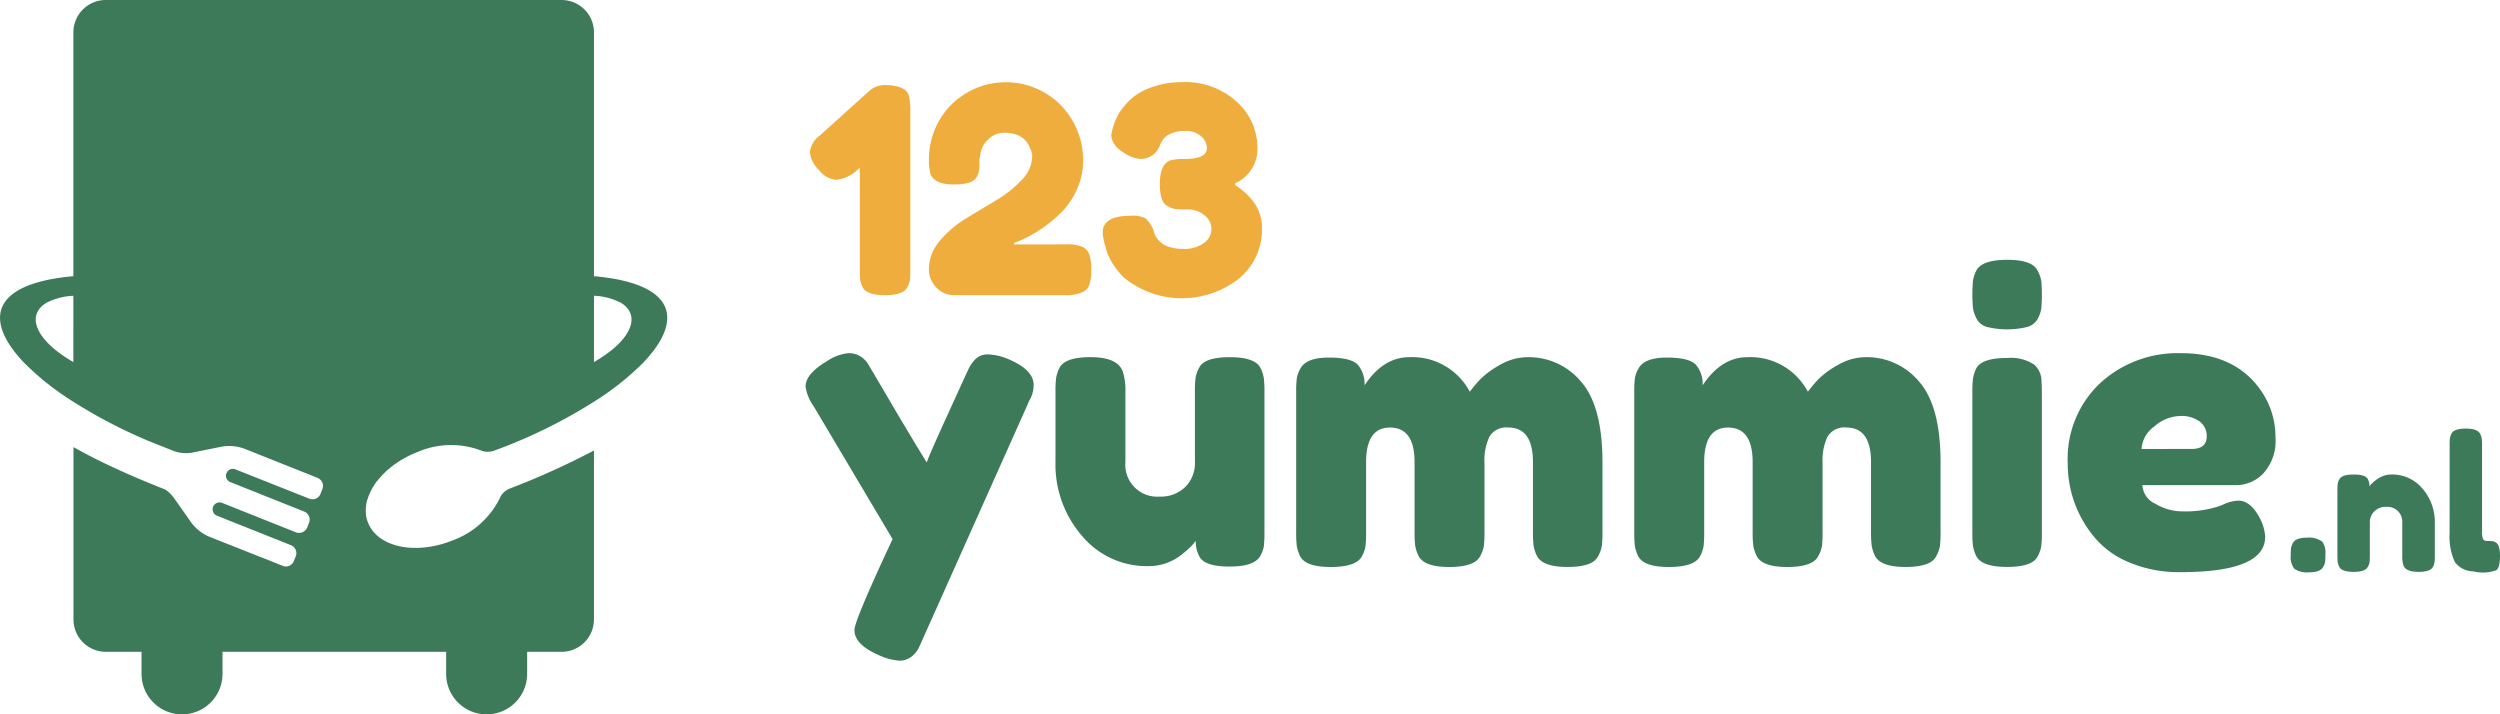 <svg xmlns="http://www.w3.org/2000/svg" width="255.596" height="73.031" viewBox="0 0 255.596 73.031">
  <g id="Group_69" data-name="Group 69" transform="translate(-308.63 -373.442)">
    <g id="Group_63" data-name="Group 63" transform="translate(391.428 381.848)">
      <g id="Group_62" data-name="Group 62" transform="translate(0)">
        <path id="Path_84" data-name="Path 84" d="M489.069,392.533a2.3,2.3,0,0,1,1.649-.759,5.149,5.149,0,0,1,1.386.146,2.544,2.544,0,0,1,.758.335,1.221,1.221,0,0,1,.409.627,5.967,5.967,0,0,1,.146,1.547v16.255a8.554,8.554,0,0,1-.043,1.007,2.349,2.349,0,0,1-.278.774q-.409.787-2.276.788-1.81,0-2.247-.759a2.329,2.329,0,0,1-.277-.8,9.739,9.739,0,0,1-.043-1.065V400.208l-.38.35a3.649,3.649,0,0,1-2.043.9,2.516,2.516,0,0,1-1.766-1.021,2.908,2.908,0,0,1-.919-1.81,2.519,2.519,0,0,1,1.05-1.722l4.786-4.319Z" transform="translate(-483.145 -391.482)" fill="#efad3d"/>
        <path id="Path_85" data-name="Path 85" d="M522.831,407.735a3.826,3.826,0,0,1,1.708.277,1.394,1.394,0,0,1,.686.847,5.186,5.186,0,0,1,.175,1.488,4.681,4.681,0,0,1-.189,1.474,1.219,1.219,0,0,1-.627.758,3.828,3.828,0,0,1-1.81.351h-11.41a2.428,2.428,0,0,1-1.81-.788,2.569,2.569,0,0,1-.759-1.839,4.47,4.47,0,0,1,1.095-2.9,10.508,10.508,0,0,1,2.641-2.276q1.547-.948,3.094-1.868a12,12,0,0,0,2.641-2.086,3.59,3.59,0,0,0,1.095-2.481,2.111,2.111,0,0,0-.2-.744,3.3,3.3,0,0,0-.452-.788,2.317,2.317,0,0,0-.773-.569,3.317,3.317,0,0,0-1.459-.262,2.217,2.217,0,0,0-1.62.686,2.421,2.421,0,0,0-.773,1.357l-.117.671v.176a7.713,7.713,0,0,1-.044.963,2.077,2.077,0,0,1-.278.73q-.437.7-2.276.7-2.043,0-2.422-1.109a5.438,5.438,0,0,1-.146-1.489,7.91,7.91,0,0,1,2.174-5.443,7.914,7.914,0,0,1,11.4.029,8.089,8.089,0,0,1,2.189,5.56,7.071,7.071,0,0,1-.73,3.152,7.628,7.628,0,0,1-1.751,2.393,13.787,13.787,0,0,1-3.852,2.6l-.73.292v.146Z" transform="translate(-496.625 -391.159)" fill="#efad3d"/>
        <path id="Path_86" data-name="Path 86" d="M560,393.2a6.31,6.31,0,0,1,2.072,4.6,3.842,3.842,0,0,1-2.276,3.691v.2a5.121,5.121,0,0,1,.861.628,5.908,5.908,0,0,1,.919.948,4.411,4.411,0,0,1,.963,2.8,6.525,6.525,0,0,1-2.335,5.151,9.428,9.428,0,0,1-11.7-.014,7.3,7.3,0,0,1-1.547-2.072,4.975,4.975,0,0,1-.321-.759l-.058-.292a5.218,5.218,0,0,1-.321-1.576q0-1.692,2.86-1.693a2.774,2.774,0,0,1,1.547.292,3.167,3.167,0,0,1,.875,1.518,2.322,2.322,0,0,0,1.606,1.4,4.052,4.052,0,0,0,1.225.175,3.439,3.439,0,0,0,2.276-.627,1.842,1.842,0,0,0,.73-1.416,1.772,1.772,0,0,0-.715-1.386,2.557,2.557,0,0,0-1.692-.6,9.653,9.653,0,0,1-1.328-.058,2.3,2.3,0,0,1-.759-.292q-.788-.379-.788-2.247,0-2.042,1.08-2.422a5.8,5.8,0,0,1,1.518-.146q2.218,0,2.218-1.138a1.612,1.612,0,0,0-.584-1.167,2.256,2.256,0,0,0-1.62-.555,3.321,3.321,0,0,0-1.649.35,1.678,1.678,0,0,0-.759.7l-.175.351a2.1,2.1,0,0,1-1.926,1.459,3.171,3.171,0,0,1-1.605-.525q-1.46-.846-1.459-1.955a6.766,6.766,0,0,1,.671-1.984,5.369,5.369,0,0,1,.642-.92,6.2,6.2,0,0,1,1.211-1.152,7.146,7.146,0,0,1,1.926-.9,8.778,8.778,0,0,1,2.757-.409A7.714,7.714,0,0,1,560,393.2Z" transform="translate(-516.312 -391.159)" fill="#efad3d"/>
      </g>
    </g>
    <g id="Group_65" data-name="Group 65" transform="translate(542.833 417.259)">
      <g id="Group_64" data-name="Group 64" transform="translate(0 0)">
        <path id="Path_87" data-name="Path 87" d="M805.482,489.7a1.936,1.936,0,0,1,.322,1.325v.076a5.824,5.824,0,0,1-.028.672,1.5,1.5,0,0,1-.2.52q-.284.549-1.429.549a2.254,2.254,0,0,1-1.515-.36,1.906,1.906,0,0,1-.369-1.363v-.075a5.745,5.745,0,0,1,.029-.663,1.511,1.511,0,0,1,.18-.511q.284-.568,1.429-.567A2.373,2.373,0,0,1,805.482,489.7Z" transform="translate(-802.264 -478.148)" fill="#3d7a59"/>
        <path id="Path_88" data-name="Path 88" d="M817.866,475.691a4.006,4.006,0,0,1,3.153,1.448,5.2,5.2,0,0,1,1.259,3.53V484a5.49,5.49,0,0,1-.028.653,1.551,1.551,0,0,1-.161.482q-.265.511-1.477.511-1.344,0-1.552-.7a3.092,3.092,0,0,1-.113-.966v-3.333A1.521,1.521,0,0,0,817.308,479a1.655,1.655,0,0,0-1.211.454,1.592,1.592,0,0,0-.464,1.192V484a5.494,5.494,0,0,1-.028.653,1.345,1.345,0,0,1-.18.482q-.246.511-1.458.511-1.193,0-1.458-.511a1.761,1.761,0,0,1-.161-.5,5.487,5.487,0,0,1-.029-.653v-6.7a5.277,5.277,0,0,1,.029-.634,1.348,1.348,0,0,1,.18-.483q.265-.473,1.458-.473,1.156,0,1.421.435a1.512,1.512,0,0,1,.189.777,1.9,1.9,0,0,1,.341-.379,3.342,3.342,0,0,1,.511-.4A2.482,2.482,0,0,1,817.866,475.691Z" transform="translate(-807.548 -470.996)" fill="#3d7a59"/>
        <path id="Path_89" data-name="Path 89" d="M836.5,467.461a5.466,5.466,0,0,1,.029-.653,1.747,1.747,0,0,1,.161-.5q.265-.512,1.476-.511,1.155,0,1.439.511a1.51,1.51,0,0,1,.18.511,5.745,5.745,0,0,1,.029.663v8.766a1.98,1.98,0,0,0,.114.862q.113.179.5.179a3.073,3.073,0,0,1,.52.028.95.95,0,0,1,.322.161q.378.246.379,1.344,0,1.193-.379,1.457a4.1,4.1,0,0,1-2.348.114,2.36,2.36,0,0,1-1.893-.966,6.207,6.207,0,0,1-.531-2.953Z" transform="translate(-820.257 -465.795)" fill="#3d7a59"/>
      </g>
    </g>
    <g id="Group_68" data-name="Group 68" transform="translate(390.99 400.007)">
      <g id="Group_67" data-name="Group 67" transform="translate(0 0)">
        <path id="Path_90" data-name="Path 90" d="M740.333,435.465a1.724,1.724,0,0,1-1.076.833,8.763,8.763,0,0,1-4.1,0,1.7,1.7,0,0,1-1.076-.853,3.47,3.47,0,0,1-.366-1.077,16.181,16.181,0,0,1,0-2.8,3.313,3.313,0,0,1,.345-1.036q.568-1.1,3.168-1.1,2.559,0,3.087,1.1a3.261,3.261,0,0,1,.386,1.077,16.328,16.328,0,0,1,0,2.8A3.3,3.3,0,0,1,740.333,435.465Z" transform="translate(-614.362 -429.433)" fill="#3d7a59"/>
        <g id="Group_66" data-name="Group 66" transform="translate(0 9.545)">
          <path id="Path_91" data-name="Path 91" d="M503.139,450.241q2.4,1.056,2.4,2.559a3.048,3.048,0,0,1-.325,1.381,6.641,6.641,0,0,0-.325.69l-10.641,23.8q-.326.771-.548,1.178a2.5,2.5,0,0,1-.711.771,1.973,1.973,0,0,1-1.218.366,6.12,6.12,0,0,1-2.153-.609q-2.4-1.057-2.4-2.518,0-.974,3.9-9.3l-8.083-13.606a4.541,4.541,0,0,1-.812-1.991q0-1.3,2.193-2.6a4.757,4.757,0,0,1,2.153-.812,2.233,2.233,0,0,1,1.259.325,2.463,2.463,0,0,1,.711.67q.223.346,2.234,3.778t3.838,6.4q.2-.649,2.193-5.016t2.132-4.651a4.115,4.115,0,0,1,.467-.69,1.758,1.758,0,0,1,1.483-.69A5.79,5.79,0,0,1,503.139,450.241Z" transform="translate(-482.222 -449.551)" fill="#3d7a59"/>
          <path id="Path_92" data-name="Path 92" d="M545.572,471.771a8.631,8.631,0,0,1-6.8-3.108,11.142,11.142,0,0,1-2.7-7.575v-7.107a11.808,11.808,0,0,1,.061-1.422,3.8,3.8,0,0,1,.345-1.056q.569-1.1,3.168-1.1,2.842,0,3.33,1.543a6.381,6.381,0,0,1,.244,2.072v7.108a3.263,3.263,0,0,0,3.513,3.534,3.558,3.558,0,0,0,2.6-.975,3.423,3.423,0,0,0,.995-2.559V453.94a11.731,11.731,0,0,1,.061-1.4,3.241,3.241,0,0,1,.386-1.077q.527-1.055,3.128-1.056,2.558,0,3.128,1.1a3.778,3.778,0,0,1,.345,1.076,11.757,11.757,0,0,1,.061,1.4v14.378a11.264,11.264,0,0,1-.061,1.361,2.883,2.883,0,0,1-.386,1.036q-.609,1.057-3.128,1.056-2.478,0-3.046-.975a3.223,3.223,0,0,1-.406-1.665,4.13,4.13,0,0,1-.731.813,10.072,10.072,0,0,1-1.1.893A5.426,5.426,0,0,1,545.572,471.771Z" transform="translate(-510.521 -450)" fill="#3d7a59"/>
          <path id="Path_93" data-name="Path 93" d="M594.931,453.29q1.909-2.884,4.59-2.884a6.661,6.661,0,0,1,6.174,3.534,13.739,13.739,0,0,1,1.076-1.28,8.866,8.866,0,0,1,2.01-1.462,5.645,5.645,0,0,1,2.843-.792,6.953,6.953,0,0,1,5.442,2.5q2.193,2.5,2.193,8.266v7.108a11.737,11.737,0,0,1-.061,1.4,3.239,3.239,0,0,1-.386,1.076q-.528,1.1-3.127,1.1-2.559,0-3.128-1.138a3.754,3.754,0,0,1-.345-1.076,11.757,11.757,0,0,1-.061-1.4v-7.108q0-3.533-2.518-3.534a1.994,1.994,0,0,0-1.929.934,5.605,5.605,0,0,0-.508,2.64v7.108a11.663,11.663,0,0,1-.061,1.421,3.266,3.266,0,0,1-.386,1.056q-.569,1.1-3.168,1.1-2.558,0-3.127-1.138a3.755,3.755,0,0,1-.345-1.076,11.754,11.754,0,0,1-.061-1.4v-7.108q0-3.533-2.518-3.534-2.437,0-2.437,3.534v7.189a11.751,11.751,0,0,1-.061,1.4,3.262,3.262,0,0,1-.386,1.077q-.609,1.056-3.168,1.056t-3.128-1.1a3.784,3.784,0,0,1-.345-1.056,11.663,11.663,0,0,1-.061-1.421v-14.3a11.76,11.76,0,0,1,.061-1.4,2.882,2.882,0,0,1,.386-1.035q.609-1.1,2.884-1.1t2.965.731A2.966,2.966,0,0,1,594.931,453.29Z" transform="translate(-537.785 -450)" fill="#3d7a59"/>
          <path id="Path_94" data-name="Path 94" d="M667.784,453.29q1.909-2.884,4.59-2.884a6.661,6.661,0,0,1,6.174,3.534,13.748,13.748,0,0,1,1.076-1.28,8.862,8.862,0,0,1,2.011-1.462,5.642,5.642,0,0,1,2.843-.792,6.953,6.953,0,0,1,5.442,2.5q2.193,2.5,2.193,8.266v7.108a11.833,11.833,0,0,1-.061,1.4,3.257,3.257,0,0,1-.386,1.076q-.529,1.1-3.128,1.1-2.559,0-3.128-1.138a3.754,3.754,0,0,1-.345-1.076,11.773,11.773,0,0,1-.061-1.4v-7.108q0-3.533-2.518-3.534a1.994,1.994,0,0,0-1.929.934,5.6,5.6,0,0,0-.508,2.64v7.108a11.678,11.678,0,0,1-.061,1.421,3.269,3.269,0,0,1-.386,1.056q-.569,1.1-3.168,1.1-2.558,0-3.127-1.138a3.754,3.754,0,0,1-.345-1.076,11.757,11.757,0,0,1-.061-1.4v-7.108q0-3.533-2.518-3.534-2.437,0-2.437,3.534v7.189a11.748,11.748,0,0,1-.061,1.4,3.249,3.249,0,0,1-.386,1.077q-.609,1.056-3.168,1.056t-3.128-1.1a3.785,3.785,0,0,1-.345-1.056,11.684,11.684,0,0,1-.061-1.421v-14.3a11.78,11.78,0,0,1,.061-1.4,2.882,2.882,0,0,1,.386-1.035q.609-1.1,2.884-1.1t2.965.731A2.966,2.966,0,0,1,667.784,453.29Z" transform="translate(-576.073 -450)" fill="#3d7a59"/>
          <path id="Path_95" data-name="Path 95" d="M733.652,454.112a11.859,11.859,0,0,1,.061-1.4,3.748,3.748,0,0,1,.345-1.076q.568-1.056,3.168-1.056a4.3,4.3,0,0,1,2.762.69,2.243,2.243,0,0,1,.731,1.746q.039.406.04,1.178v14.215a11.787,11.787,0,0,1-.06,1.4,3.254,3.254,0,0,1-.386,1.077q-.529,1.056-3.128,1.056-2.559,0-3.127-1.1a3.772,3.772,0,0,1-.345-1.056,11.774,11.774,0,0,1-.061-1.421Z" transform="translate(-614.362 -450.091)" fill="#3d7a59"/>
          <path id="Path_96" data-name="Path 96" d="M775.437,458.141a4.933,4.933,0,0,1-1.239,3.7,3.863,3.863,0,0,1-2.742,1.2h-9.626a2.227,2.227,0,0,0,1.34,1.909,5.33,5.33,0,0,0,2.681.771,11.184,11.184,0,0,0,3.7-.487l.446-.162a4.1,4.1,0,0,1,1.625-.447q1.3,0,2.234,1.828a4.492,4.492,0,0,1,.528,1.869q0,3.615-8.651,3.615a13.054,13.054,0,0,1-5.341-1.036,9.068,9.068,0,0,1-3.635-2.741A11.677,11.677,0,0,1,754.2,460.8a10.619,10.619,0,0,1,3.31-8.184,11.7,11.7,0,0,1,8.265-3.066q5.646,0,8.286,3.981A8.256,8.256,0,0,1,775.437,458.141Zm-8.57,1.2q1.544,0,1.543-1.3a1.83,1.83,0,0,0-.711-1.5,3.181,3.181,0,0,0-2.031-.569,4.108,4.108,0,0,0-2.62,1.077,3.02,3.02,0,0,0-1.3,2.295Z" transform="translate(-625.158 -449.551)" fill="#3d7a59"/>
        </g>
      </g>
    </g>
    <path id="Path_97" data-name="Path 97" d="M369.357,401.678V376.754a3.312,3.312,0,0,0-3.312-3.312h-46.6a3.312,3.312,0,0,0-3.312,3.312v24.924c-8.671.781-9.092,4.671-4.968,8.921a27.949,27.949,0,0,0,4.968,3.921,51.675,51.675,0,0,0,7.671,4l2.437.968a3.612,3.612,0,0,0,2.187.2l2.7-.547a4.468,4.468,0,0,1,2.593.219l7.374,2.937h.016v.016h.031l.016.016h.016l.016.016.016.016h.031v.016h.016l.016.016.016.016h.015v.016h.016v.016h.016l.016.016.016.016.016.016.016.015.016.016h.016v.016l.016.016.016.016.016.016v.016l.016.016v.016l.031.031v.016h.016v.016l.016.016v.015l.016.016.016.031v.031l.016.016v.016l.016.016v.047a.093.093,0,0,1,.016.062v.016h.016v.234a1.292,1.292,0,0,1-.063.234l-.187.484a.883.883,0,0,1-1.141.5l-7.561-3a.685.685,0,0,0-.906.391h-.016a.71.71,0,0,0,.39.906l7.562,3.016a.882.882,0,0,1,.5,1.14l-.187.484a.906.906,0,0,1-1.156.5l-7.562-3.015a.716.716,0,0,0-.906.391v.016a.7.7,0,0,0,.391.906l7.561,3.015a.883.883,0,0,1,.5,1.141l-.2.484a.863.863,0,0,1-1.141.484l-7.374-2.921a4.431,4.431,0,0,1-2.047-1.609l-1.64-2.328a3.912,3.912,0,0,0-.906-.922c-1.734-.687-3.343-1.359-4.843-2.047-1.656-.75-3.171-1.515-4.577-2.312v17.622a3.312,3.312,0,0,0,3.312,3.312H323.1v2.255a4.14,4.14,0,0,0,8.28,0v-2.255h22.864v2.255a4.14,4.14,0,0,0,8.28,0v-2.255h3.518a3.312,3.312,0,0,0,3.312-3.312V419.5a78.517,78.517,0,0,1-8.561,3.874,1.879,1.879,0,0,0-1.094,1.063,8.736,8.736,0,0,1-4.859,4.28c-3.75,1.484-7.593.672-8.577-1.828a2.216,2.216,0,0,1-.141-.422c-.016-.031-.016-.078-.031-.109,0-.047-.015-.078-.015-.11v-.016a1.017,1.017,0,0,1-.031-.219V426a3.976,3.976,0,0,1,.156-1.531h.016a1.384,1.384,0,0,1,.078-.234v-.015a1.4,1.4,0,0,1,.093-.234,6.082,6.082,0,0,1,.812-1.391l.031-.016.063-.078.031-.047.046-.063.047-.047.063-.078.031-.031.078-.078.031-.031.063-.078.031-.047.078-.078.031-.016.078-.078.047-.047.063-.063.062-.063.047-.047.047-.047.078-.063.031-.031.094-.078h.016l.109-.094a.9.9,0,0,1,.125-.11l.125-.093.031-.031.11-.078.031-.031.094-.063.078-.047.062-.047.078-.047.063-.047.078-.047.063-.047.078-.047.062-.047.078-.047.078-.047.078-.031.063-.047.094-.047.062-.031.078-.047.094-.047.062-.031.078-.047.094-.047.063-.031.094-.047.078-.031.078-.047.094-.031.078-.031v-.016a.643.643,0,0,0,.156-.063h.016c.047-.016.11-.047.157-.063a8.651,8.651,0,0,1,6.468-.219,1.912,1.912,0,0,0,1.437.047l.094-.031a52.957,52.957,0,0,0,10.108-4.968,28.547,28.547,0,0,0,4.968-3.921C378.433,406.349,378.027,402.459,369.357,401.678Zm-53.227,8.78c-3.968-2.281-4.843-4.843-2.718-6.077a6.712,6.712,0,0,1,2.718-.7Zm53.227,0v-6.78a6.713,6.713,0,0,1,2.718.7C374.184,405.615,373.324,408.177,369.357,410.458Z" transform="translate(0)" fill="#3d7a59"/>
  </g>
</svg>
